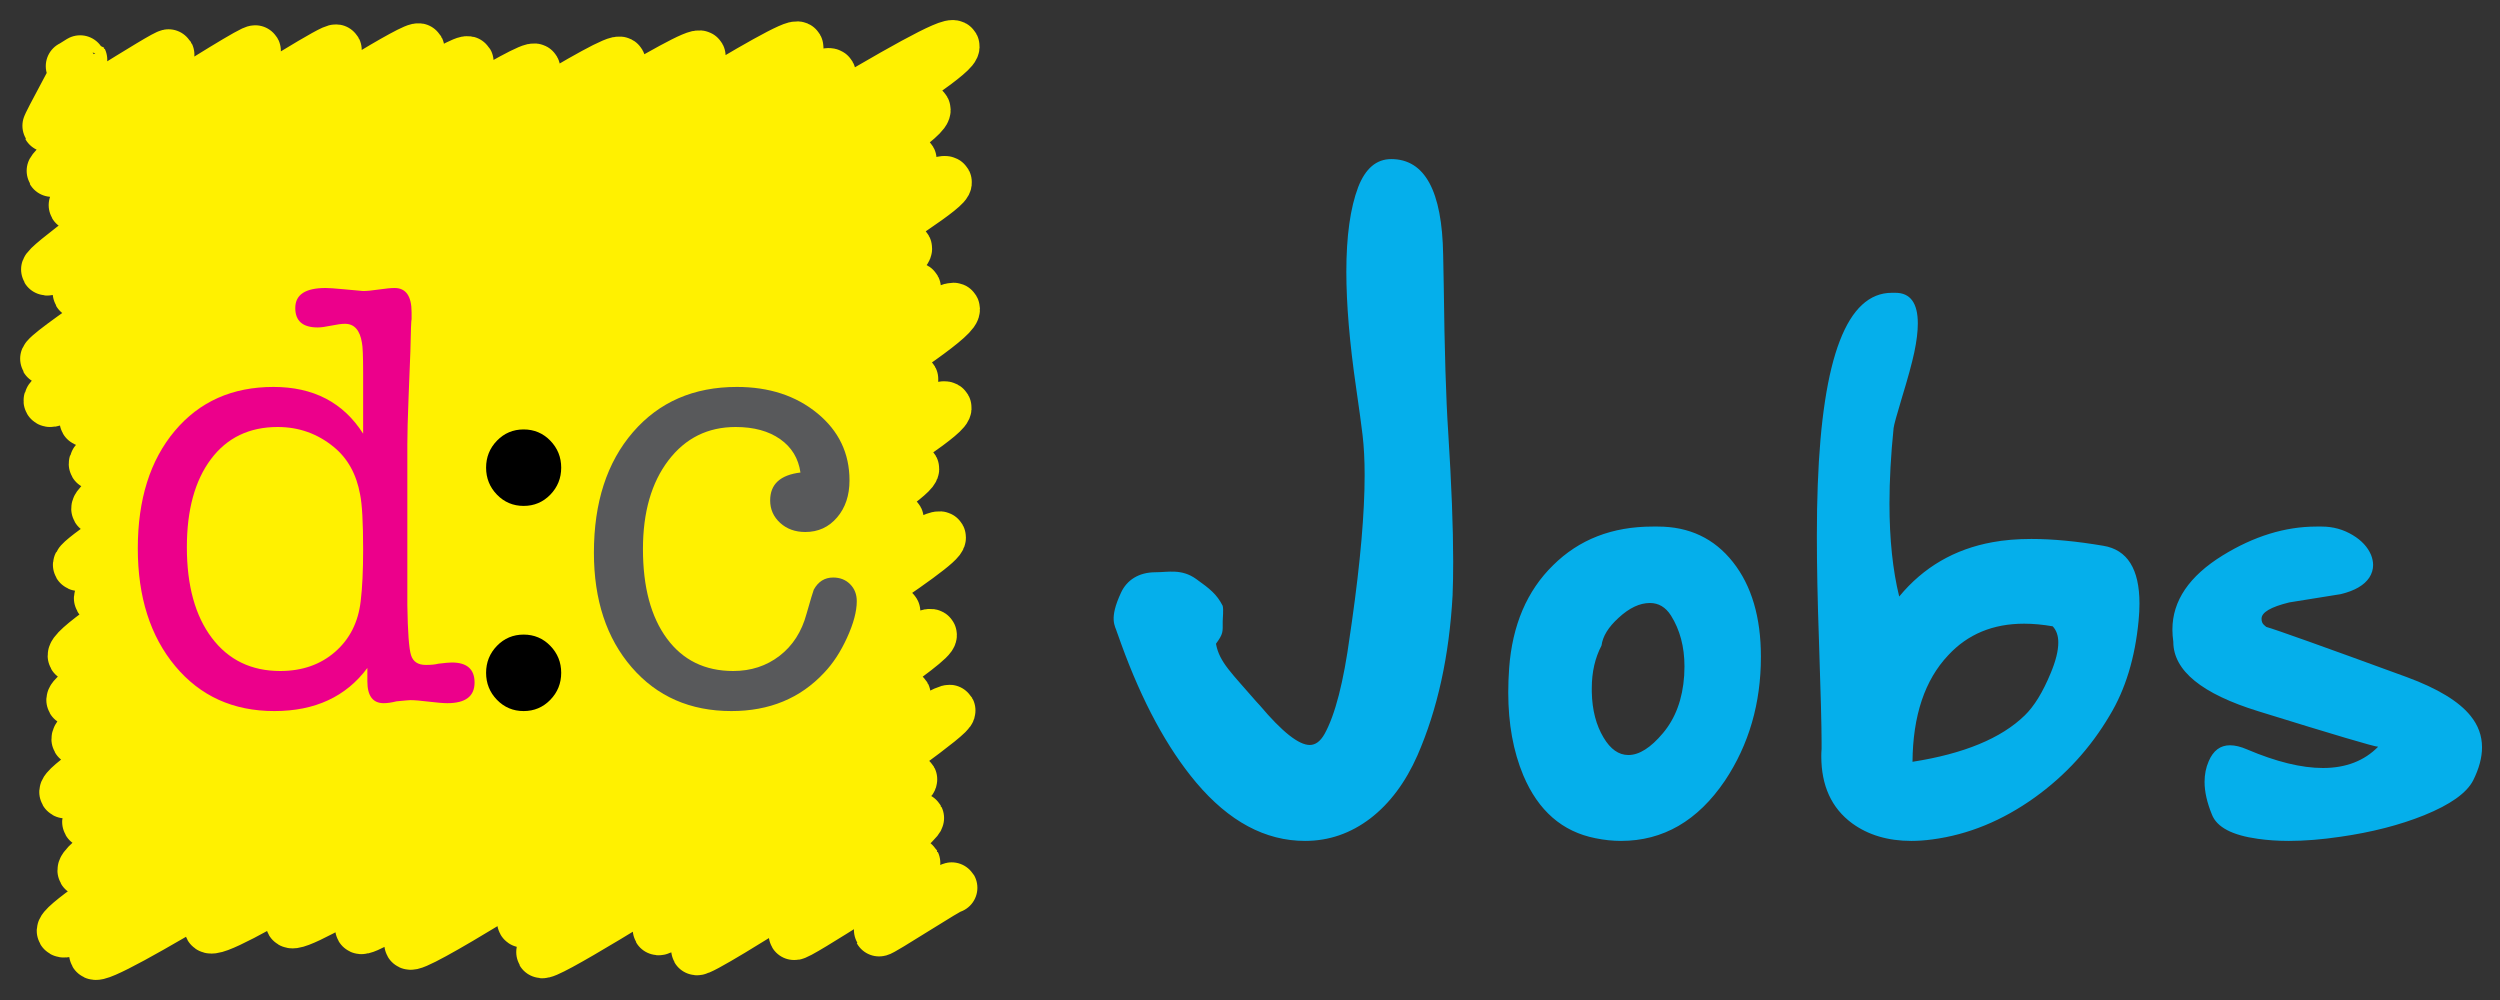 <?xml version="1.0" encoding="UTF-8" standalone="no"?>
<svg width="110px" height="44px" viewBox="0 0 110 44" version="1.1" xmlns="http://www.w3.org/2000/svg" xmlns:xlink="http://www.w3.org/1999/xlink">
    <rect x="0" y="0" width="110" height="44" fill="#333333" stroke="none"/>
    <!-- Generator: Sketch 42 (36781) - http://www.bohemiancoding.com/sketch -->
    <title>Group 2</title>
    <desc>Created with Sketch.</desc>
    <defs></defs>
    <g id="Page-1" stroke="none" stroke-width="1" fill="none" fill-rule="evenodd">
        <g id="Group-2" transform="translate(2, 2)">
            <path d="M61.72,17 C61.867,19.32 61.94,21.221 61.94,22.701 C61.94,23.264 61.932,23.762 61.914,24.195 C61.767,26.861 61.252,29.208 60.369,31.234 C59.841,32.429 59.148,33.355 58.291,34.013 C57.425,34.671 56.469,35 55.421,35 C53.672,35 52.075,34.143 50.629,32.429 C49.356,30.913 48.256,28.879 47.33,26.325 L47.2,25.961 C47.182,25.912 47.162,25.868 47.148,25.818 C47.071,25.543 46.775,25.248 47.33,24.066 C47.579,23.536 48.09,23.179 48.844,23.179 C49.398,23.179 49.988,23.016 50.629,23.474 C51.235,23.907 51.539,24.146 51.799,24.657 C51.842,24.847 51.799,25.156 51.799,25.338 C51.799,25.814 51.832,25.874 51.503,26.325 C51.651,27.147 52.213,27.632 53.278,28.87 L53.434,29.039 C54.412,30.199 55.144,30.779 55.629,30.779 C55.88,30.779 56.096,30.619 56.278,30.299 C56.746,29.459 57.118,28.013 57.395,25.961 L57.486,25.338 C57.858,22.706 58.044,20.563 58.044,18.909 C58.044,18.242 58.014,17.654 57.953,17.143 C57.901,16.701 57.806,16.004 57.668,15.052 C57.382,13.087 57.239,11.39 57.239,9.961 C57.239,8.394 57.412,7.152 57.759,6.234 C58.079,5.411 58.564,5 59.213,5 C60.694,5 61.456,6.407 61.499,9.221 L61.525,10.571 C61.559,13.42 61.624,15.563 61.72,17 Z M68.467,26.403 C68.181,26.948 68.039,27.571 68.039,28.273 L68.039,28.455 C68.056,29.242 68.229,29.909 68.558,30.455 C68.861,30.965 69.225,31.221 69.649,31.221 C70.125,31.221 70.632,30.9 71.168,30.26 C71.723,29.602 72.034,28.758 72.104,27.727 C72.112,27.589 72.117,27.455 72.117,27.325 C72.117,26.459 71.917,25.71 71.519,25.078 C71.285,24.714 70.978,24.532 70.597,24.532 C70.147,24.532 69.688,24.749 69.22,25.182 C68.77,25.589 68.519,25.996 68.467,26.403 Z M70.948,21.169 C72.324,21.169 73.424,21.688 74.246,22.727 C75.069,23.766 75.48,25.156 75.48,26.896 C75.48,28.948 74.952,30.766 73.896,32.351 C72.701,34.117 71.177,35 69.324,35 C68.961,35 68.588,34.961 68.207,34.883 C66.744,34.597 65.684,33.675 65.026,32.117 C64.584,31.061 64.363,29.844 64.363,28.468 C64.363,28.121 64.376,27.766 64.402,27.403 C64.541,25.506 65.186,23.996 66.337,22.87 C67.48,21.736 68.939,21.169 70.714,21.169 L70.948,21.169 Z M87.085,29.481 C87.5,29.082 87.881,28.463 88.228,27.623 C88.453,27.087 88.565,26.636 88.565,26.273 C88.565,25.97 88.483,25.732 88.319,25.558 C87.877,25.481 87.457,25.442 87.059,25.442 C85.691,25.442 84.578,25.905 83.721,26.831 C82.691,27.922 82.167,29.485 82.15,31.519 C84.41,31.165 86.055,30.485 87.085,29.481 Z M92.137,24.558 C92.137,24.792 92.124,25.043 92.098,25.312 C91.942,26.948 91.518,28.338 90.825,29.481 C89.977,30.918 88.877,32.121 87.526,33.091 C86.098,34.113 84.596,34.727 83.02,34.935 C82.7,34.978 82.392,35 82.098,35 C81.067,35 80.197,34.74 79.487,34.221 C78.587,33.554 78.137,32.571 78.137,31.273 C78.137,31.169 78.141,31.061 78.15,30.948 L78.15,30.649 C78.15,29.957 78.111,28.455 78.033,26.143 C77.972,24.42 77.942,22.905 77.942,21.597 C77.942,20.758 77.955,20.004 77.981,19.338 C78.189,13.701 79.275,10.883 81.241,10.883 L81.397,10.883 C82.055,10.883 82.384,11.333 82.384,12.234 C82.384,12.589 82.332,13.013 82.228,13.506 C82.124,13.991 81.942,14.658 81.682,15.506 C81.457,16.251 81.336,16.693 81.319,16.831 C81.197,18.026 81.137,19.134 81.137,20.156 C81.137,21.723 81.28,23.087 81.565,24.247 C82.63,22.957 83.998,22.16 85.669,21.857 C86.18,21.762 86.751,21.714 87.384,21.714 C88.31,21.714 89.362,21.814 90.539,22.013 C91.604,22.186 92.137,23.035 92.137,24.558 Z M97.612,25.494 L97.715,25.584 C98.122,25.697 100.183,26.433 103.897,27.792 C105.257,28.294 106.192,28.861 106.702,29.494 C107.04,29.909 107.209,30.372 107.209,30.883 C107.209,31.333 107.079,31.818 106.819,32.338 C106.534,32.892 105.815,33.403 104.664,33.87 C103.59,34.303 102.36,34.619 100.975,34.818 C100.153,34.939 99.399,35 98.715,35 C98.231,35 97.776,34.97 97.352,34.909 C96.218,34.753 95.542,34.398 95.326,33.844 C95.109,33.316 95.001,32.836 95.001,32.403 C95.001,32.074 95.062,31.771 95.183,31.494 C95.382,31.026 95.694,30.792 96.118,30.792 C96.343,30.792 96.594,30.853 96.871,30.974 C98.153,31.519 99.265,31.792 100.209,31.792 C101.213,31.792 102.023,31.481 102.638,30.857 C102.482,30.857 100.728,30.338 97.378,29.299 C94.876,28.528 93.625,27.506 93.625,26.234 C93.599,26.052 93.586,25.874 93.586,25.701 C93.586,24.437 94.322,23.351 95.793,22.442 C97.17,21.593 98.547,21.169 99.923,21.169 L100.157,21.169 C100.651,21.169 101.105,21.294 101.521,21.545 C101.91,21.779 102.179,22.069 102.326,22.416 C102.386,22.571 102.417,22.719 102.417,22.857 C102.417,23.056 102.36,23.242 102.248,23.416 C102.023,23.753 101.603,23.996 100.988,24.143 C99.49,24.385 98.737,24.506 98.728,24.506 C97.915,24.706 97.508,24.944 97.508,25.221 C97.508,25.342 97.542,25.433 97.612,25.494 Z" id="Jobs" fill="#05AFEB"></path>
            <g id="Group-Copy">
                <path d="M1.132,0.911 C1.139,0.924 1.595,0.618 1.602,0.631 C1.635,0.691 0.058,3.515 0.093,3.576 C0.149,3.676 5.372,0.293 5.436,0.407 C5.531,0.576 0.194,5.383 0.284,5.544 C0.407,5.763 9.143,0.063 9.24,0.234 C9.357,0.444 1.149,6.845 1.259,7.04 C1.427,7.341 12.657,-0.053 12.798,0.198 C12.968,0.501 -0.14,9.547 0.045,9.875 C0.286,10.303 16.211,-0.254 16.44,0.153 C16.694,0.605 1.182,10.446 1.436,10.899 C1.683,11.338 18.344,0.265 18.601,0.721 C18.916,1.282 -0.237,13.384 0.002,13.811 C0.247,14.246 21.246,0.526 21.536,1.043 C21.894,1.68 -0.211,14.991 0.158,15.648 C0.567,16.377 24.931,0.102 25.293,0.744 C25.677,1.428 1.352,15.832 1.74,16.523 C2.101,17.165 28.437,-0.189 28.809,0.472 C29.157,1.091 1.676,17.59 2.149,18.432 C2.656,19.334 32.72,-0.618 33.11,0.074 C33.62,0.982 1.716,19.441 2.259,20.407 C2.743,21.268 33.994,0.291 34.541,1.265 C35.06,2.187 1.052,22.163 1.449,22.87 C1.932,23.73 39.472,-0.877 39.979,0.024 C40.513,0.975 1.846,23.408 2.375,24.349 C3.002,25.465 38.077,1.693 38.704,2.809 C39.332,3.925 0.576,25.729 1.223,26.881 C1.773,27.858 37.647,4.228 38.092,5.019 C38.556,5.845 0.643,27.901 1.162,28.825 C1.671,29.73 39.084,5.02 39.64,6.009 C40.11,6.843 0.726,29.372 1.389,30.552 C1.848,31.369 37.382,8.005 37.89,8.909 C38.444,9.895 0.325,31.938 0.851,32.872 C1.403,33.855 37.732,9.696 38.283,10.677 C38.91,11.792 1.337,33.262 1.858,34.188 C2.5,35.331 39.547,10.785 39.992,11.576 C40.655,12.757 1,35.165 1.653,36.326 C2.091,37.106 37.568,13.614 38.165,14.677 C38.637,15.516 0.221,38.057 0.74,38.981 C1.342,40.051 39.045,14.89 39.626,15.924 C40.156,16.869 1.578,38.941 2.161,39.977 C2.634,40.819 37.768,17.834 38.203,18.607 C38.665,19.428 6.831,38.115 7.219,38.806 C7.762,39.77 37.121,20.118 37.525,20.836 C37.854,21.42 10.438,37.94 10.798,38.581 C11.295,39.466 38.989,20.94 39.379,21.634 C39.772,22.333 13.462,38.129 13.866,38.849 C14.189,39.423 36.962,24.171 37.376,24.909 C37.739,25.555 15.698,38.947 16.03,39.537 C16.35,40.108 38.621,25.287 38.981,25.929 C39.292,26.48 20.712,38.064 20.992,38.563 C21.291,39.094 37.586,28.139 37.832,28.577 C38.027,28.924 21.632,39.563 21.83,39.915 C22.07,40.343 39.588,28.879 39.802,29.258 C40.003,29.617 26.726,38.494 26.958,38.907 C27.113,39.184 37.967,32.016 38.12,32.288 C38.269,32.553 28.525,39.569 28.647,39.788 C28.785,40.033 38.299,33.776 38.421,33.993 C38.521,34.17 32.838,38.94 32.94,39.122 C33.021,39.267 38.179,35.833 38.256,35.97 C38.304,36.057 36.643,38.899 36.679,38.964 C36.717,39.031 39.847,36.99 39.887,37.062" id="Stroke-7-Copy" stroke="#FFF100" stroke-width="2.236" stroke-linecap="round" stroke-linejoin="round"></path>
                <g id="Group" transform="translate(4, 10.571)">
                    <path d="M9.87,13.882 C9.942,13.294 9.978,12.538 9.978,11.612 C9.978,10.419 9.932,9.608 9.844,9.181 C9.682,8.291 9.297,7.597 8.689,7.098 C7.973,6.511 7.151,6.217 6.22,6.217 C4.968,6.217 3.988,6.688 3.281,7.632 C2.575,8.576 2.222,9.867 2.222,11.505 C2.222,13.196 2.588,14.527 3.322,15.498 C4.055,16.468 5.057,16.953 6.328,16.953 C7.294,16.953 8.099,16.673 8.743,16.112 C9.387,15.551 9.763,14.808 9.87,13.882 M6.033,4.454 C7.792,4.454 9.107,5.14 9.978,6.511 L9.978,3.813 C9.978,3.101 9.96,2.665 9.924,2.504 C9.835,1.953 9.586,1.676 9.178,1.676 C9.036,1.676 8.836,1.703 8.579,1.756 C8.32,1.81 8.121,1.837 7.978,1.837 C7.321,1.837 6.992,1.552 6.992,0.982 C6.992,0.394 7.436,0.101 8.325,0.101 C8.467,0.101 8.725,0.118 9.099,0.154 C9.666,0.208 9.96,0.234 9.978,0.234 C10.138,0.234 10.368,0.212 10.671,0.167 C10.973,0.123 11.203,0.101 11.363,0.101 C11.861,0.101 12.11,0.458 12.11,1.171 L12.11,1.465 C12.092,1.519 12.074,1.991 12.057,2.883 C12.057,2.99 12.03,3.676 11.976,4.943 C11.941,5.835 11.923,6.512 11.923,6.976 L11.923,9.597 L11.923,14.064 C11.941,15.242 11.995,15.973 12.086,16.258 C12.176,16.544 12.393,16.686 12.737,16.686 C12.972,16.686 13.153,16.668 13.28,16.633 C13.57,16.597 13.769,16.579 13.878,16.579 C14.547,16.579 14.881,16.873 14.881,17.461 C14.881,18.066 14.482,18.369 13.682,18.369 C13.504,18.369 13.233,18.346 12.869,18.302 C12.505,18.258 12.234,18.235 12.057,18.235 C12.003,18.235 11.799,18.253 11.444,18.288 C11.23,18.342 11.043,18.369 10.884,18.369 C10.404,18.369 10.164,18.048 10.164,17.407 L10.164,17.274 L10.164,16.82 C9.224,18.084 7.86,18.716 6.071,18.716 C4.263,18.716 2.81,18.057 1.711,16.739 C0.612,15.422 0.063,13.695 0.063,11.558 C0.063,9.404 0.605,7.681 1.689,6.391 C2.772,5.1 4.221,4.454 6.033,4.454" id="Fill-9-Copy" fill="#EC008B"></path>
                    <path d="M17.04,18.716 C16.578,18.716 16.187,18.551 15.867,18.222 C15.548,17.893 15.388,17.496 15.388,17.033 C15.388,16.571 15.548,16.174 15.867,15.845 C16.187,15.516 16.578,15.351 17.04,15.351 C17.502,15.351 17.893,15.516 18.213,15.845 C18.533,16.174 18.693,16.571 18.693,17.033 C18.693,17.496 18.533,17.893 18.213,18.222 C17.893,18.551 17.502,18.716 17.04,18.716 M17.04,9.689 C16.578,9.689 16.187,9.524 15.867,9.195 C15.548,8.865 15.388,8.469 15.388,8.006 C15.388,7.544 15.548,7.147 15.867,6.818 C16.187,6.489 16.578,6.324 17.04,6.324 C17.502,6.324 17.893,6.489 18.213,6.818 C18.533,7.147 18.693,7.544 18.693,8.006 C18.693,8.469 18.533,8.865 18.213,9.195 C17.893,9.524 17.502,9.689 17.04,9.689" id="Fill-11-Copy" fill="#000000"></path>
                    <path d="M27.887,9.448 C27.887,8.736 28.331,8.327 29.22,8.22 C29.131,7.597 28.833,7.107 28.327,6.751 C27.821,6.395 27.168,6.217 26.368,6.217 C25.142,6.217 24.156,6.707 23.41,7.686 C22.664,8.665 22.29,9.965 22.29,11.585 C22.29,13.259 22.641,14.572 23.343,15.524 C24.045,16.477 25.018,16.953 26.261,16.953 C27.044,16.953 27.723,16.731 28.301,16.286 C28.878,15.841 29.274,15.226 29.486,14.443 C29.664,13.82 29.77,13.464 29.806,13.374 C30.002,13.018 30.286,12.84 30.659,12.84 C30.961,12.84 31.21,12.938 31.405,13.134 C31.601,13.33 31.698,13.579 31.698,13.882 C31.698,14.327 31.556,14.861 31.272,15.484 C30.988,16.108 30.65,16.624 30.259,17.033 C29.211,18.155 27.852,18.716 26.182,18.716 C24.369,18.716 22.907,18.075 21.797,16.793 C20.687,15.511 20.132,13.828 20.132,11.745 C20.132,9.538 20.705,7.771 21.851,6.444 C22.997,5.118 24.52,4.454 26.422,4.454 C27.843,4.454 29.024,4.841 29.966,5.616 C30.908,6.391 31.378,7.374 31.378,8.567 C31.378,9.226 31.197,9.769 30.832,10.196 C30.468,10.623 30.002,10.837 29.433,10.837 C28.989,10.837 28.62,10.704 28.327,10.437 C28.034,10.169 27.887,9.84 27.887,9.448" id="Fill-13-Copy" fill="#58595B"></path>
                </g>
            </g>
        </g>
    </g>
</svg>